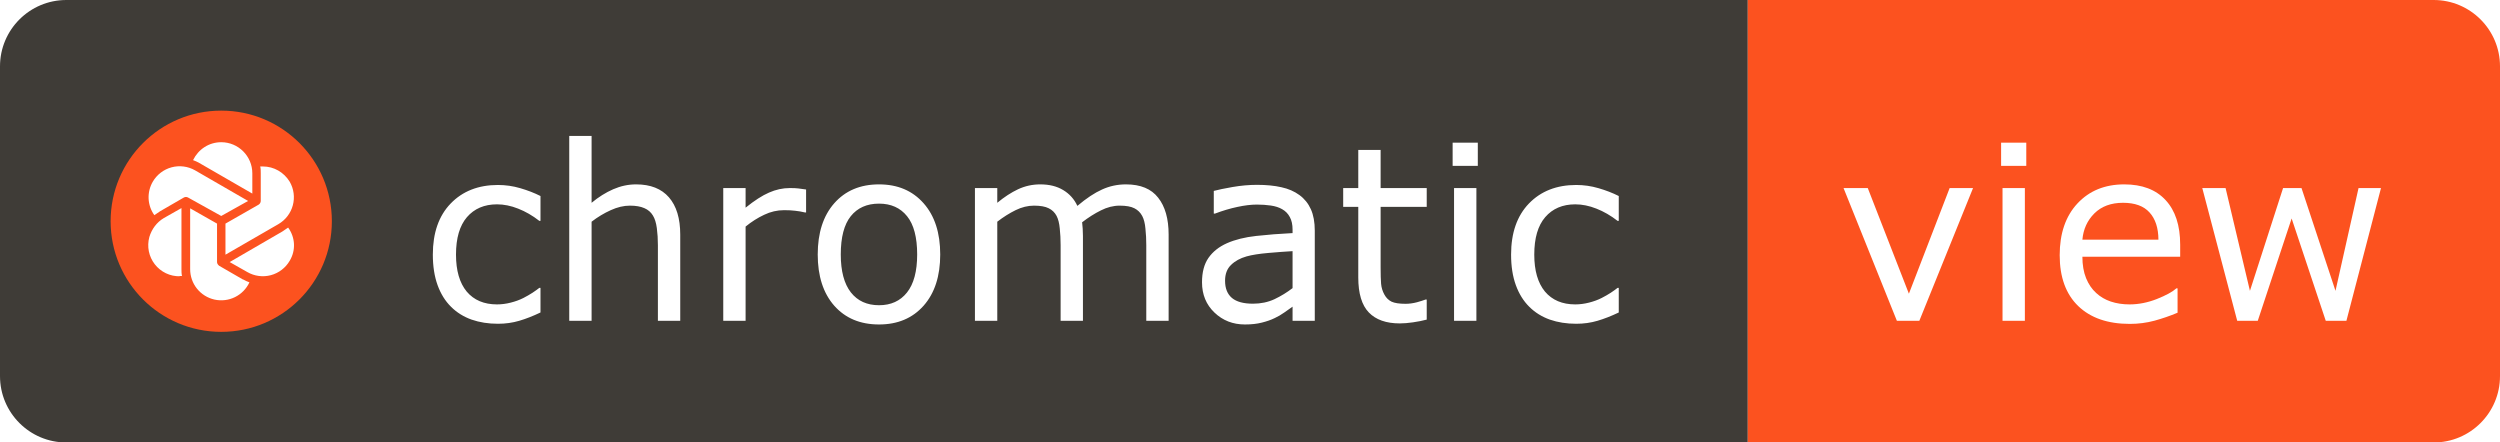 <svg width="113" height="20" viewBox="0 0 113 20" fill="none" xmlns="http://www.w3.org/2000/svg">
<path d="M0 3C0 1.343 1.343 0 3 0H79V20H3C1.343 20 0 18.657 0 17V3Z" fill="#3F3C37"/>
<path d="M113 3C113 1.343 111.657 0 110 0H79V20H110C111.657 20 113 18.657 113 17V3Z" fill="#FC521F"/>
<g filter="url(#filter0_d_94_913)">
<path d="M89.182 8L86.754 14H85.739L83.328 8H84.423L86.282 12.775L88.124 8H89.182ZM91.588 6.996H90.45V5.949H91.588V6.996ZM91.524 14H90.514V8H91.524V14ZM98.544 11.105H94.124C94.124 11.474 94.179 11.796 94.29 12.072C94.401 12.344 94.553 12.568 94.747 12.743C94.933 12.915 95.153 13.044 95.407 13.13C95.665 13.216 95.948 13.259 96.256 13.259C96.664 13.259 97.074 13.178 97.486 13.017C97.901 12.852 98.197 12.691 98.372 12.534H98.426V13.635C98.086 13.778 97.738 13.898 97.384 13.995C97.029 14.091 96.657 14.14 96.267 14.14C95.271 14.14 94.494 13.871 93.936 13.334C93.377 12.793 93.098 12.027 93.098 11.035C93.098 10.054 93.364 9.275 93.898 8.699C94.435 8.122 95.141 7.834 96.014 7.834C96.823 7.834 97.447 8.07 97.883 8.543C98.324 9.016 98.544 9.687 98.544 10.557V11.105ZM97.561 10.332C97.558 9.802 97.423 9.392 97.158 9.102C96.897 8.812 96.498 8.666 95.96 8.666C95.42 8.666 94.988 8.826 94.666 9.145C94.347 9.463 94.166 9.859 94.124 10.332H97.561ZM107.621 8L106.058 14H105.124L103.582 9.375L102.051 14H101.122L99.543 8H100.596L101.697 12.646L103.195 8H104.028L105.564 12.646L106.606 8H107.621Z" fill="white"/>
</g>
<g filter="url(#filter1_d_94_913)">
<path d="M24.43 13.624C24.094 13.785 23.773 13.911 23.469 14C23.168 14.089 22.848 14.134 22.507 14.134C22.074 14.134 21.677 14.072 21.315 13.946C20.953 13.817 20.644 13.624 20.386 13.366C20.124 13.108 19.922 12.783 19.779 12.389C19.636 11.995 19.564 11.535 19.564 11.008C19.564 10.027 19.832 9.257 20.37 8.699C20.91 8.14 21.623 7.861 22.507 7.861C22.851 7.861 23.188 7.909 23.517 8.006C23.85 8.103 24.154 8.221 24.43 8.36V9.483H24.377C24.069 9.243 23.75 9.059 23.42 8.93C23.095 8.801 22.776 8.736 22.464 8.736C21.891 8.736 21.439 8.93 21.105 9.316C20.776 9.7 20.611 10.264 20.611 11.008C20.611 11.732 20.773 12.288 21.095 12.679C21.421 13.065 21.877 13.259 22.464 13.259C22.669 13.259 22.876 13.232 23.087 13.178C23.299 13.124 23.488 13.055 23.657 12.969C23.803 12.894 23.941 12.815 24.07 12.732C24.199 12.646 24.301 12.573 24.377 12.512H24.43V13.624ZM30.747 14H29.737V10.584C29.737 10.308 29.721 10.05 29.689 9.811C29.656 9.567 29.597 9.377 29.511 9.241C29.422 9.091 29.293 8.98 29.125 8.908C28.956 8.833 28.738 8.795 28.469 8.795C28.194 8.795 27.905 8.863 27.605 9C27.304 9.136 27.015 9.309 26.74 9.521V14H25.73V5.643H26.74V8.666C27.055 8.405 27.381 8.201 27.717 8.054C28.054 7.907 28.399 7.834 28.754 7.834C29.402 7.834 29.896 8.029 30.236 8.419C30.576 8.81 30.747 9.372 30.747 10.106V14ZM36.435 9.102H36.381C36.23 9.066 36.084 9.041 35.94 9.026C35.801 9.008 35.634 9 35.441 9C35.129 9 34.829 9.069 34.539 9.209C34.248 9.345 33.969 9.522 33.701 9.741V14H32.691V8H33.701V8.887C34.102 8.564 34.454 8.337 34.759 8.205C35.067 8.069 35.38 8 35.699 8C35.874 8 36.001 8.006 36.08 8.017C36.159 8.024 36.277 8.04 36.435 8.065V9.102ZM42.498 11.003C42.498 11.98 42.248 12.752 41.747 13.318C41.245 13.884 40.574 14.166 39.732 14.166C38.884 14.166 38.209 13.884 37.708 13.318C37.21 12.752 36.961 11.98 36.961 11.003C36.961 10.025 37.21 9.254 37.708 8.688C38.209 8.119 38.884 7.834 39.732 7.834C40.574 7.834 41.245 8.119 41.747 8.688C42.248 9.254 42.498 10.025 42.498 11.003ZM41.456 11.003C41.456 10.226 41.304 9.649 41 9.273C40.696 8.894 40.273 8.704 39.732 8.704C39.185 8.704 38.758 8.894 38.454 9.273C38.153 9.649 38.003 10.226 38.003 11.003C38.003 11.755 38.155 12.326 38.459 12.716C38.764 13.103 39.188 13.296 39.732 13.296C40.27 13.296 40.69 13.105 40.995 12.722C41.303 12.335 41.456 11.762 41.456 11.003ZM52.822 14H51.812V10.584C51.812 10.326 51.8 10.077 51.774 9.837C51.753 9.597 51.705 9.406 51.629 9.263C51.547 9.109 51.429 8.992 51.275 8.914C51.121 8.835 50.899 8.795 50.609 8.795C50.326 8.795 50.043 8.867 49.76 9.01C49.477 9.15 49.194 9.329 48.912 9.547C48.922 9.63 48.931 9.726 48.938 9.837C48.946 9.945 48.949 10.052 48.949 10.16V14H47.94V10.584C47.94 10.319 47.927 10.068 47.902 9.832C47.88 9.592 47.832 9.401 47.757 9.257C47.675 9.103 47.556 8.989 47.402 8.914C47.248 8.835 47.026 8.795 46.736 8.795C46.461 8.795 46.183 8.863 45.904 9C45.628 9.136 45.352 9.309 45.077 9.521V14H44.067V8H45.077V8.666C45.392 8.405 45.705 8.201 46.017 8.054C46.332 7.907 46.666 7.834 47.021 7.834C47.429 7.834 47.775 7.92 48.058 8.092C48.344 8.264 48.557 8.502 48.697 8.806C49.105 8.462 49.477 8.215 49.814 8.065C50.151 7.911 50.51 7.834 50.894 7.834C51.552 7.834 52.038 8.035 52.349 8.436C52.664 8.833 52.822 9.39 52.822 10.106V14ZM59.428 14H58.424V13.361C58.334 13.422 58.213 13.508 58.059 13.619C57.908 13.726 57.761 13.812 57.618 13.877C57.45 13.959 57.257 14.027 57.038 14.081C56.82 14.138 56.564 14.166 56.27 14.166C55.729 14.166 55.271 13.988 54.895 13.629C54.519 13.271 54.331 12.815 54.331 12.26C54.331 11.805 54.428 11.438 54.621 11.159C54.818 10.876 55.097 10.654 55.459 10.493C55.824 10.332 56.263 10.222 56.775 10.165C57.287 10.108 57.837 10.065 58.424 10.036V9.88C58.424 9.651 58.383 9.461 58.3 9.311C58.221 9.161 58.107 9.042 57.956 8.957C57.813 8.874 57.641 8.819 57.441 8.79C57.24 8.761 57.031 8.747 56.812 8.747C56.547 8.747 56.252 8.783 55.926 8.854C55.6 8.923 55.264 9.023 54.916 9.155H54.863V8.129C55.06 8.076 55.344 8.017 55.717 7.952C56.089 7.888 56.456 7.855 56.818 7.855C57.24 7.855 57.607 7.891 57.919 7.963C58.234 8.031 58.506 8.149 58.735 8.317C58.961 8.482 59.133 8.695 59.251 8.957C59.369 9.218 59.428 9.542 59.428 9.929V14ZM58.424 12.523V10.852C58.116 10.87 57.752 10.897 57.334 10.933C56.918 10.969 56.589 11.021 56.345 11.089C56.055 11.171 55.821 11.3 55.642 11.476C55.463 11.648 55.373 11.886 55.373 12.19C55.373 12.534 55.477 12.793 55.685 12.969C55.892 13.141 56.209 13.227 56.635 13.227C56.99 13.227 57.314 13.159 57.607 13.023C57.901 12.883 58.173 12.716 58.424 12.523ZM64.488 13.946C64.298 13.996 64.09 14.038 63.865 14.07C63.643 14.102 63.444 14.118 63.269 14.118C62.656 14.118 62.191 13.954 61.872 13.624C61.553 13.295 61.394 12.766 61.394 12.04V8.849H60.712V8H61.394V6.276H62.404V8H64.488V8.849H62.404V11.583C62.404 11.898 62.411 12.145 62.425 12.324C62.44 12.5 62.49 12.664 62.576 12.818C62.654 12.962 62.762 13.067 62.898 13.135C63.038 13.2 63.249 13.232 63.532 13.232C63.697 13.232 63.868 13.209 64.047 13.162C64.226 13.112 64.355 13.071 64.434 13.039H64.488V13.946ZM66.797 6.996H65.659V5.949H66.797V6.996ZM66.733 14H65.723V8H66.733V14ZM73.168 13.624C72.831 13.785 72.51 13.911 72.206 14C71.905 14.089 71.585 14.134 71.245 14.134C70.811 14.134 70.414 14.072 70.052 13.946C69.691 13.817 69.381 13.624 69.123 13.366C68.862 13.108 68.659 12.783 68.516 12.389C68.373 11.995 68.301 11.535 68.301 11.008C68.301 10.027 68.57 9.257 69.107 8.699C69.648 8.14 70.36 7.861 71.245 7.861C71.588 7.861 71.925 7.909 72.254 8.006C72.587 8.103 72.892 8.221 73.168 8.36V9.483H73.114C72.806 9.243 72.487 9.059 72.158 8.93C71.832 8.801 71.513 8.736 71.202 8.736C70.629 8.736 70.176 8.93 69.843 9.316C69.513 9.7 69.349 10.264 69.349 11.008C69.349 11.732 69.51 12.288 69.832 12.679C70.158 13.065 70.614 13.259 71.202 13.259C71.406 13.259 71.613 13.232 71.825 13.178C72.036 13.124 72.226 13.055 72.394 12.969C72.541 12.894 72.679 12.815 72.808 12.732C72.936 12.646 73.039 12.573 73.114 12.512H73.168V13.624Z" fill="white"/>
</g>
<path d="M10 15C12.761 15 15 12.761 15 10C15 7.239 12.761 5 10 5C7.239 5 5 7.239 5 10C5 12.761 7.239 15 10 15Z" fill="#FC521F"/>
<path fill-rule="evenodd" clip-rule="evenodd" d="M11.179 12.297L10.381 11.845L12.762 10.464L13.024 10.286C13.345 10.726 13.381 11.309 13.095 11.786C12.909 12.107 12.602 12.342 12.243 12.438C11.883 12.534 11.501 12.483 11.179 12.297V12.297ZM10.988 12.631C11.072 12.678 11.167 12.726 11.274 12.762C11.139 13.052 10.909 13.288 10.622 13.429C10.335 13.571 10.008 13.61 9.695 13.541C9.383 13.471 9.103 13.297 8.903 13.047C8.703 12.797 8.595 12.487 8.595 12.167V9.417L9.81 10.107V11.845C9.81 11.905 9.845 11.964 9.905 12.012L10.976 12.631H10.988ZM8.131 12.488C7.913 12.492 7.697 12.445 7.5 12.351C7.303 12.257 7.131 12.118 6.997 11.946C6.863 11.774 6.771 11.573 6.728 11.36C6.685 11.146 6.693 10.925 6.75 10.714C6.857 10.357 7.083 10.047 7.405 9.857L8.202 9.405V12.155C8.202 12.262 8.202 12.369 8.226 12.476H8.107L8.131 12.488ZM11.214 9.083L10 9.762L8.5 8.928C8.471 8.912 8.438 8.903 8.405 8.903C8.371 8.903 8.339 8.912 8.31 8.928L7.238 9.548L6.976 9.726C6.82 9.508 6.73 9.249 6.717 8.981C6.705 8.712 6.77 8.446 6.905 8.214C7.092 7.893 7.398 7.658 7.757 7.562C8.117 7.466 8.499 7.517 8.822 7.702L11.214 9.083V9.083ZM10 6.428C10.774 6.428 11.405 7.059 11.405 7.833V8.75L9.012 7.369C8.921 7.317 8.825 7.273 8.726 7.238C8.964 6.75 9.441 6.428 10 6.428V6.428ZM13.095 8.214C13.281 8.536 13.332 8.919 13.236 9.278C13.14 9.638 12.905 9.944 12.583 10.131L10.191 11.512V10.107L11.691 9.25C11.75 9.214 11.786 9.143 11.786 9.083V7.833C11.786 7.726 11.786 7.619 11.762 7.524H11.881C12.381 7.524 12.833 7.786 13.095 8.214Z" fill="white"/>
<defs>
<filter id="filter0_d_94_913" x="83.328" y="5.949" width="24.294" height="8.691" filterUnits="userSpaceOnUse" color-interpolation-filters="sRGB">
<feFlood flood-opacity="0" result="BackgroundImageFix"/>
<feColorMatrix in="SourceAlpha" type="matrix" values="0 0 0 0 0 0 0 0 0 0 0 0 0 0 0 0 0 0 127 0" result="hardAlpha"/>
<feOffset dy="0.5"/>
<feComposite in2="hardAlpha" operator="out"/>
<feColorMatrix type="matrix" values="0 0 0 0 0 0 0 0 0 0 0 0 0 0 0 0 0 0 0.2 0"/>
<feBlend mode="normal" in2="BackgroundImageFix" result="effect1_dropShadow_94_913"/>
<feBlend mode="normal" in="SourceGraphic" in2="effect1_dropShadow_94_913" result="shape"/>
</filter>
<filter id="filter1_d_94_913" x="19.564" y="5.643" width="53.603" height="9.024" filterUnits="userSpaceOnUse" color-interpolation-filters="sRGB">
<feFlood flood-opacity="0" result="BackgroundImageFix"/>
<feColorMatrix in="SourceAlpha" type="matrix" values="0 0 0 0 0 0 0 0 0 0 0 0 0 0 0 0 0 0 127 0" result="hardAlpha"/>
<feOffset dy="0.5"/>
<feComposite in2="hardAlpha" operator="out"/>
<feColorMatrix type="matrix" values="0 0 0 0 0 0 0 0 0 0 0 0 0 0 0 0 0 0 0.2 0"/>
<feBlend mode="normal" in2="BackgroundImageFix" result="effect1_dropShadow_94_913"/>
<feBlend mode="normal" in="SourceGraphic" in2="effect1_dropShadow_94_913" result="shape"/>
</filter>
</defs>
</svg>

